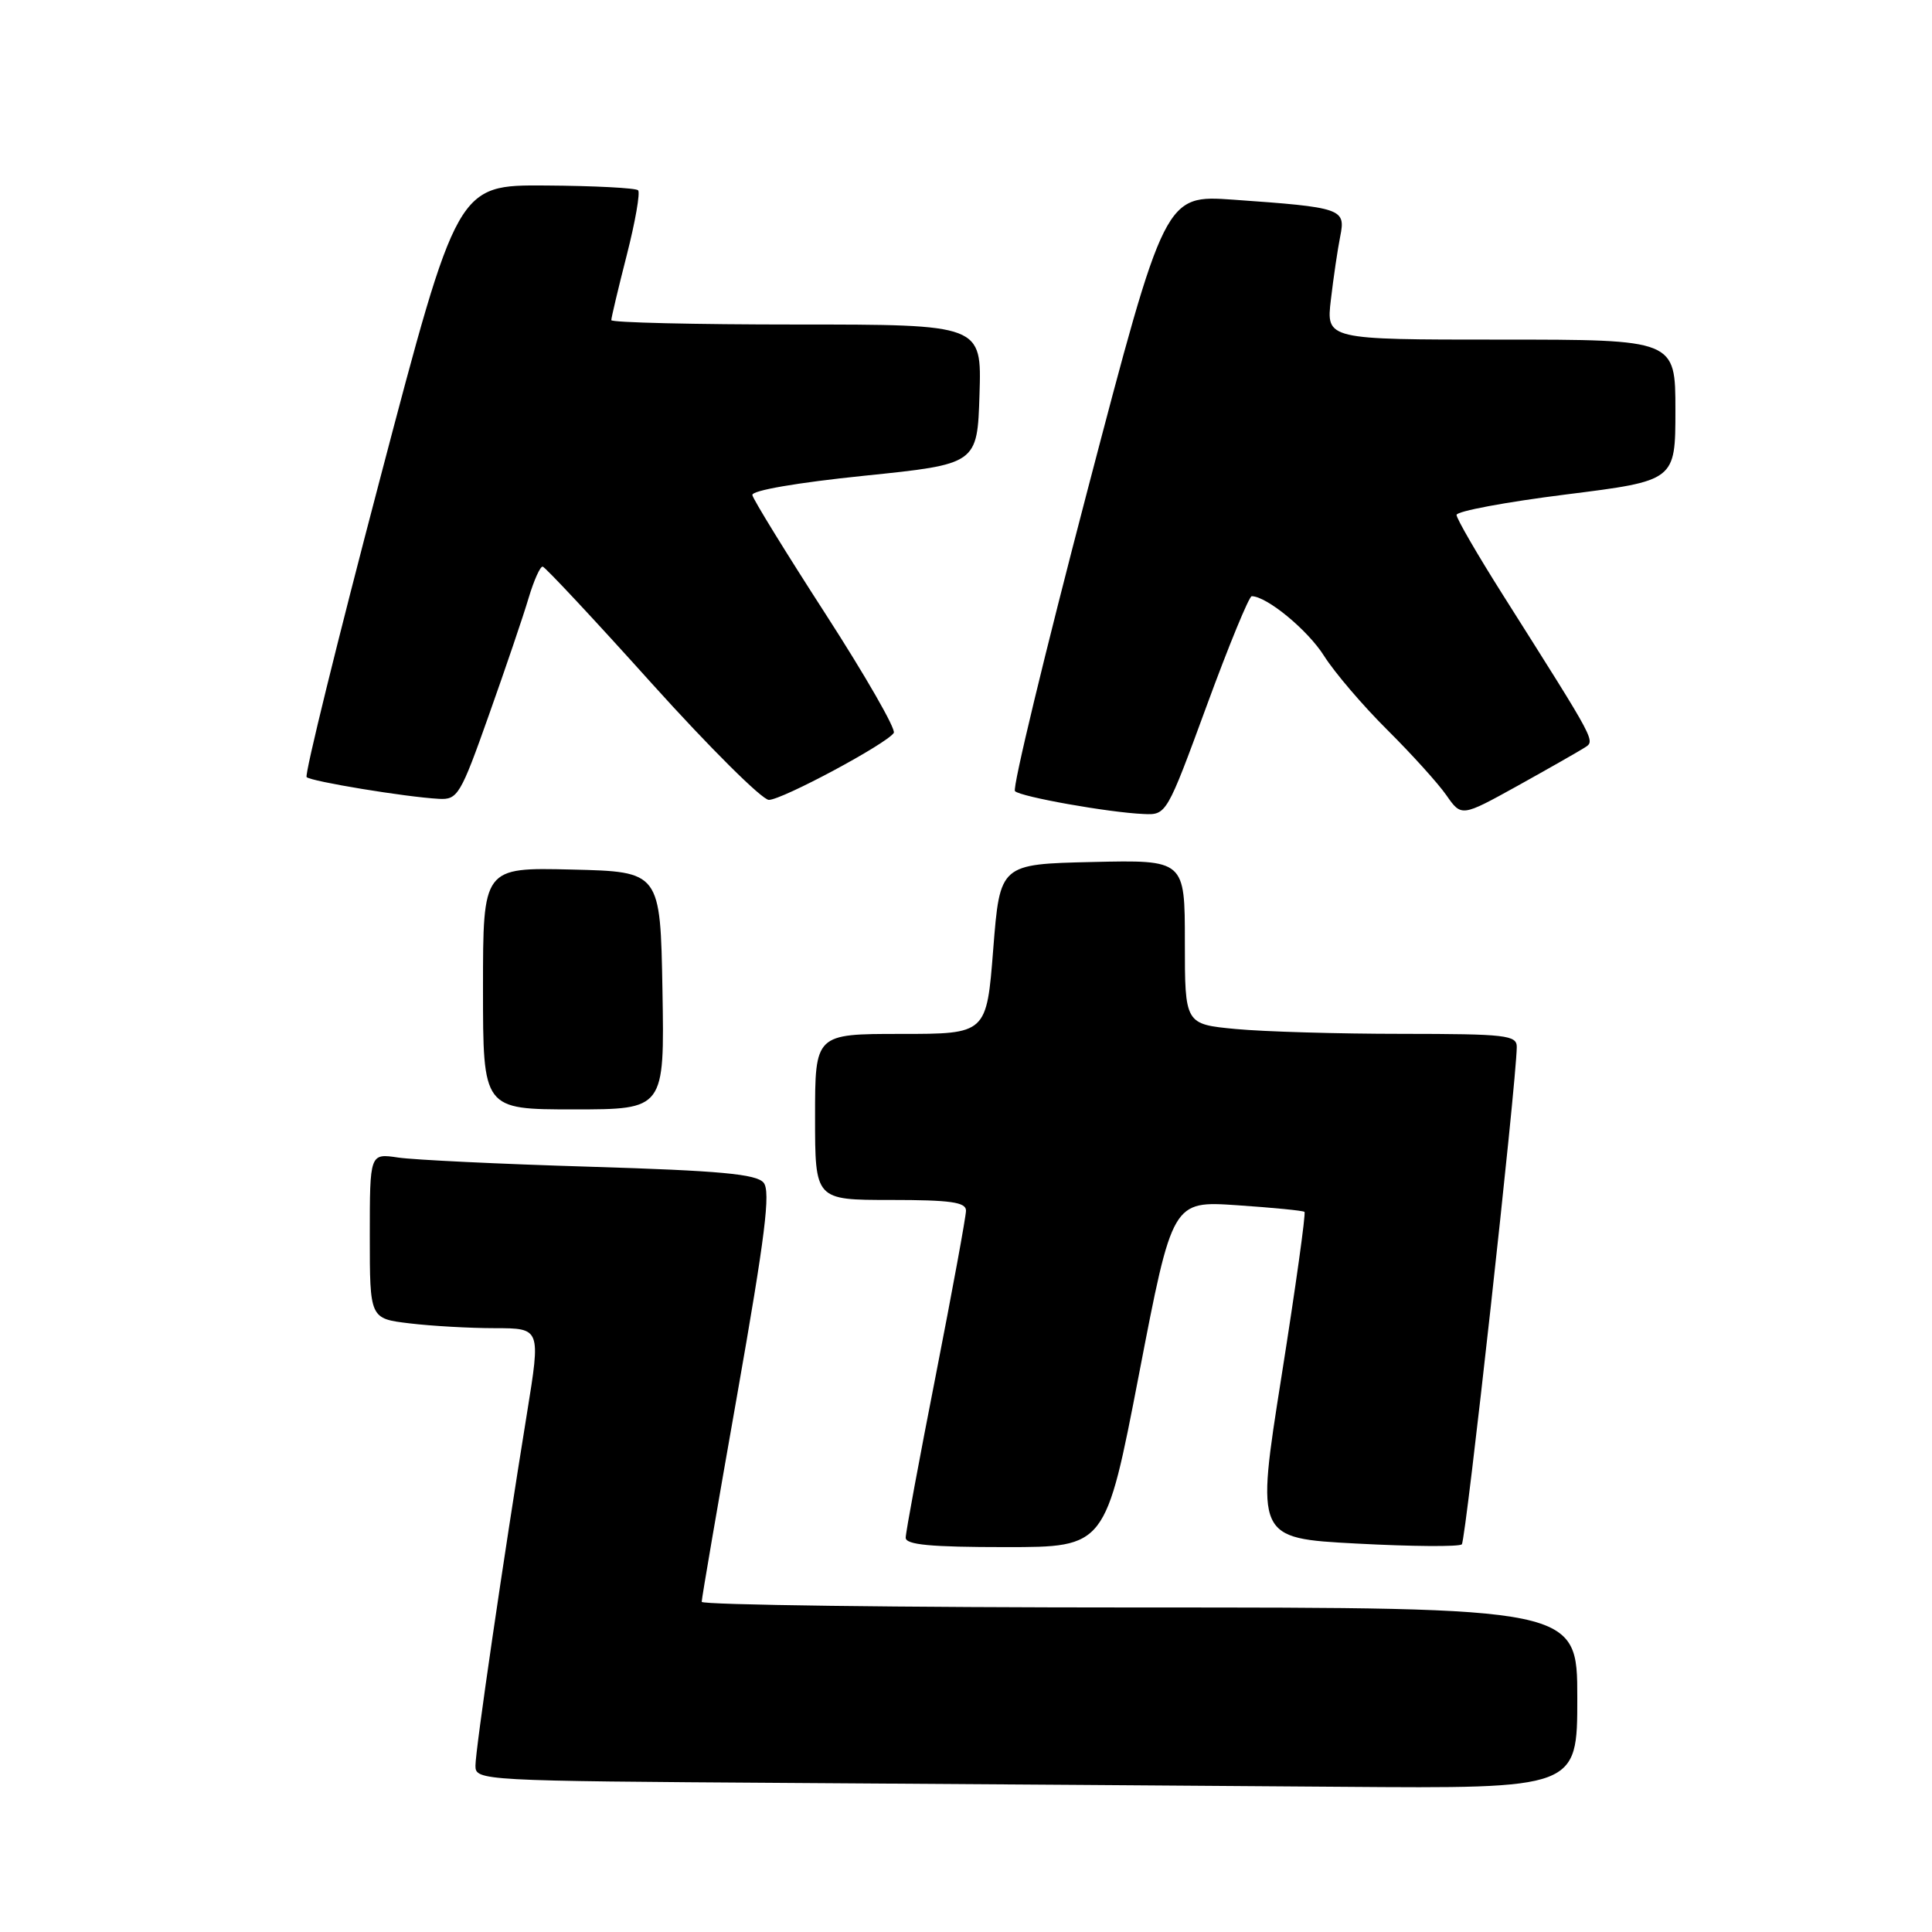 <?xml version="1.0" encoding="UTF-8" standalone="no"?>
<!DOCTYPE svg PUBLIC "-//W3C//DTD SVG 1.1//EN" "http://www.w3.org/Graphics/SVG/1.1/DTD/svg11.dtd" >
<svg xmlns="http://www.w3.org/2000/svg" xmlns:xlink="http://www.w3.org/1999/xlink" version="1.1" viewBox="0 0 256 256">
 <g >
 <path fill="currentColor"
d=" M 209.00 225.00 C 209.00 213.00 209.00 213.00 151.00 213.00 C 119.10 213.00 92.99 212.66 92.98 212.25 C 92.97 211.84 95.09 199.50 97.68 184.83 C 101.40 163.71 102.13 157.86 101.18 156.71 C 100.23 155.57 95.41 155.12 78.24 154.60 C 66.28 154.24 54.81 153.69 52.75 153.38 C 49.00 152.82 49.00 152.82 49.00 163.77 C 49.00 174.72 49.00 174.72 54.25 175.35 C 57.14 175.70 62.23 175.99 65.57 175.99 C 71.65 176.00 71.65 176.00 69.83 187.25 C 66.68 206.67 63.00 231.85 63.00 233.96 C 63.00 235.95 63.61 235.98 104.75 236.25 C 127.71 236.40 160.56 236.63 177.75 236.76 C 209.00 237.00 209.00 237.00 209.00 225.00 Z  M 150.93 182.06 C 155.35 159.12 155.35 159.12 163.93 159.70 C 168.64 160.02 172.66 160.41 172.85 160.58 C 173.05 160.74 171.68 170.54 169.81 182.35 C 166.41 203.82 166.41 203.82 179.75 204.53 C 187.08 204.92 193.36 204.97 193.70 204.63 C 194.23 204.11 200.92 143.56 200.98 138.75 C 201.00 137.16 199.61 137.00 185.75 136.99 C 177.36 136.99 167.46 136.70 163.75 136.35 C 157.00 135.71 157.00 135.71 157.00 124.82 C 157.00 113.94 157.00 113.94 144.75 114.22 C 132.50 114.50 132.50 114.50 131.61 125.75 C 130.73 137.00 130.73 137.00 119.36 137.00 C 108.00 137.00 108.00 137.00 108.00 148.00 C 108.00 159.00 108.00 159.00 118.00 159.00 C 125.93 159.00 128.00 159.29 128.00 160.41 C 128.00 161.18 126.20 170.97 124.01 182.16 C 121.81 193.35 120.01 203.06 120.01 203.75 C 120.00 204.69 123.31 205.00 133.25 205.00 C 146.50 205.00 146.50 205.00 150.93 182.06 Z  M 87.78 131.25 C 87.50 115.50 87.50 115.50 75.75 115.22 C 64.00 114.94 64.00 114.94 64.00 130.97 C 64.00 147.00 64.00 147.00 76.03 147.00 C 88.05 147.00 88.05 147.00 87.78 131.25 Z  M 159.90 93.50 C 162.82 85.53 165.51 79.00 165.86 79.00 C 167.87 79.02 173.28 83.48 175.44 86.90 C 176.82 89.09 180.58 93.49 183.80 96.69 C 187.02 99.89 190.55 103.79 191.65 105.37 C 193.65 108.24 193.65 108.24 201.08 104.13 C 205.16 101.86 209.13 99.60 209.90 99.11 C 211.41 98.12 211.78 98.82 199.13 78.81 C 195.76 73.48 193.00 68.72 193.00 68.23 C 193.00 67.74 199.53 66.52 207.50 65.52 C 222.00 63.70 222.00 63.70 222.00 54.35 C 222.00 45.00 222.00 45.00 198.86 45.00 C 175.72 45.00 175.72 45.00 176.35 39.70 C 176.69 36.78 177.25 33.00 177.59 31.30 C 178.32 27.65 177.85 27.48 163.43 26.46 C 154.36 25.82 154.36 25.82 144.09 64.99 C 138.45 86.53 134.12 104.46 134.49 104.83 C 135.23 105.58 146.88 107.66 151.54 107.86 C 154.56 108.00 154.60 107.93 159.90 93.50 Z  M 64.78 94.75 C 66.98 88.56 69.35 81.59 70.04 79.25 C 70.74 76.91 71.58 75.03 71.91 75.08 C 72.23 75.12 78.75 82.09 86.38 90.58 C 94.02 99.06 100.99 105.99 101.88 105.99 C 103.67 105.97 117.56 98.52 118.43 97.11 C 118.74 96.62 114.68 89.56 109.43 81.42 C 104.17 73.28 99.79 66.16 99.69 65.60 C 99.58 64.99 105.64 63.95 114.50 63.04 C 129.50 61.50 129.50 61.50 129.79 52.25 C 130.08 43.00 130.08 43.00 105.54 43.00 C 92.04 43.00 81.00 42.74 81.00 42.42 C 81.00 42.10 81.92 38.22 83.05 33.80 C 84.18 29.38 84.85 25.52 84.55 25.21 C 84.24 24.91 78.73 24.62 72.29 24.58 C 60.60 24.50 60.60 24.50 50.35 63.47 C 44.71 84.90 40.34 102.67 40.63 102.97 C 41.19 103.54 53.75 105.61 58.15 105.85 C 60.64 105.99 61.02 105.37 64.78 94.75 Z "/>
</g>
</svg>